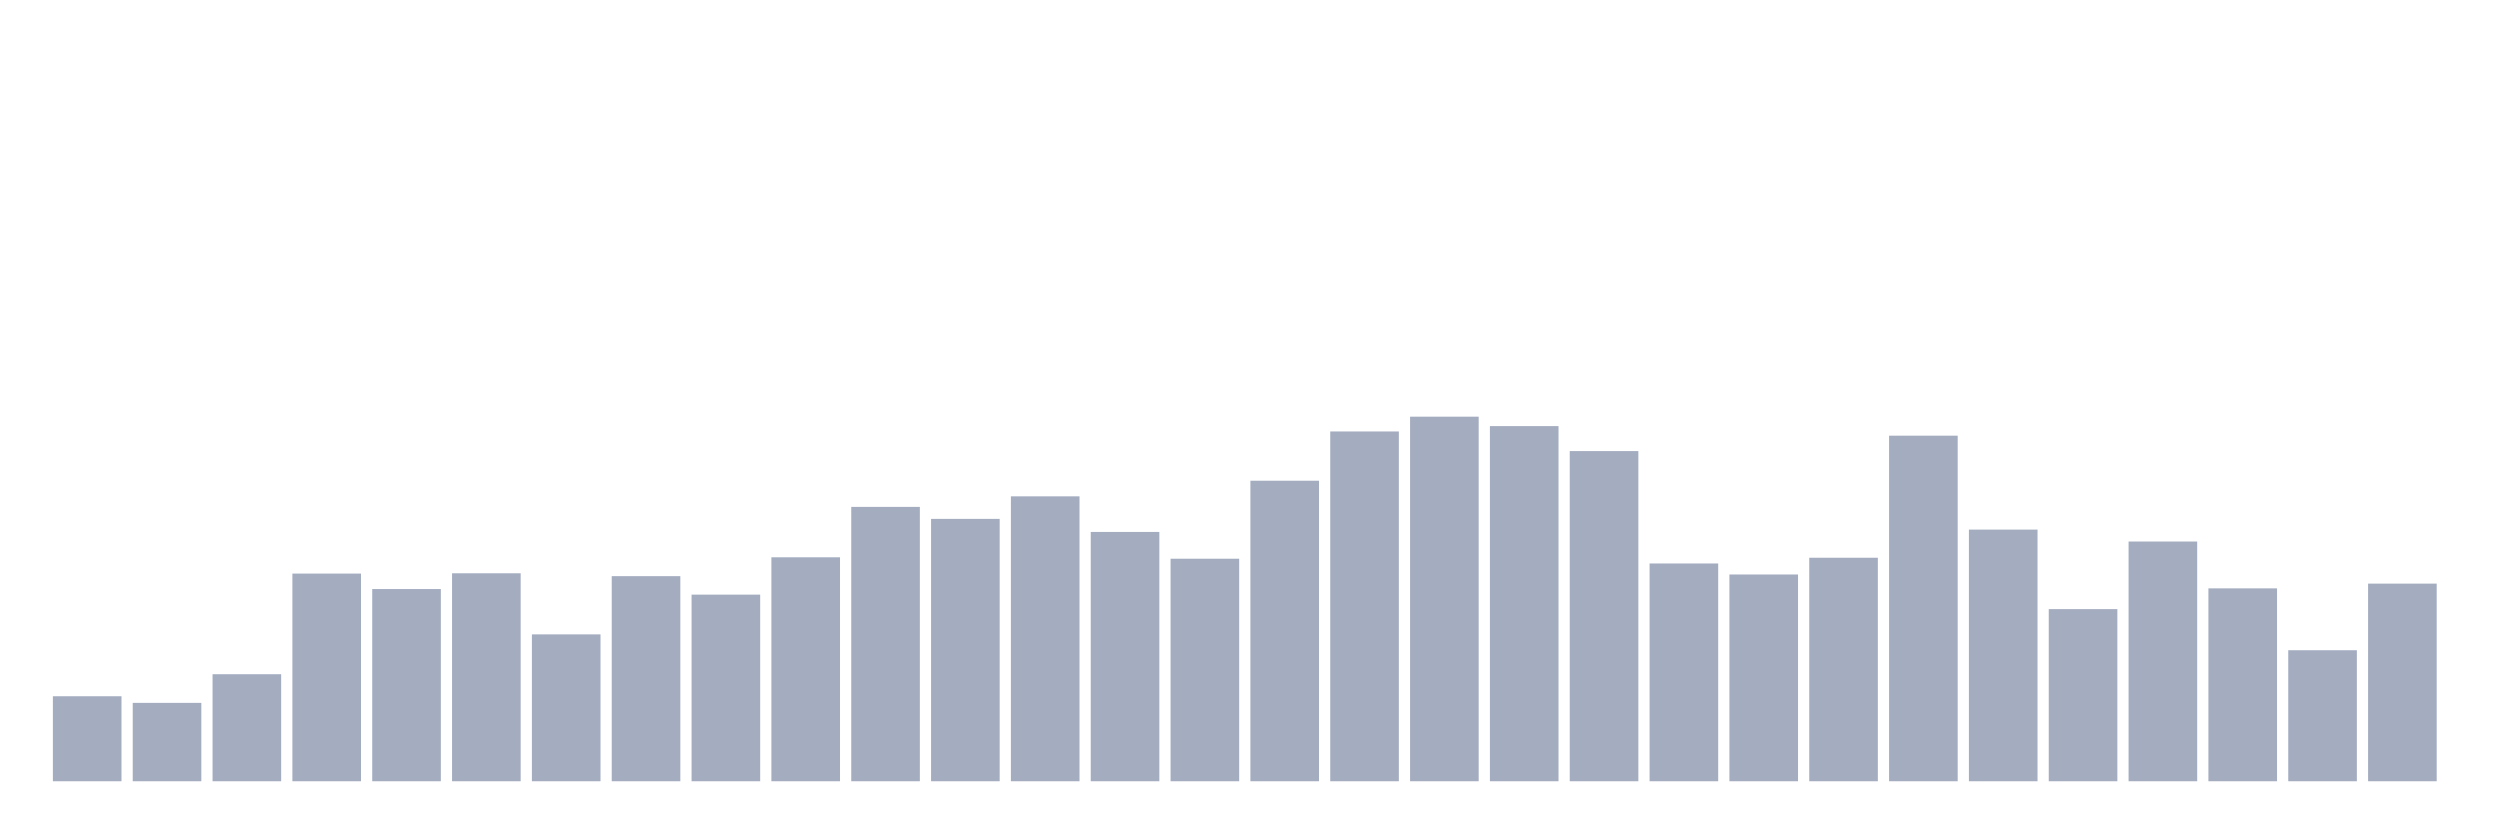 <svg xmlns="http://www.w3.org/2000/svg" viewBox="0 0 480 160"><g transform="translate(10,10)"><rect class="bar" x="0.153" width="13.175" y="123.677" height="16.323" fill="rgb(164,173,192)"></rect><rect class="bar" x="15.482" width="13.175" y="124.951" height="15.049" fill="rgb(164,173,192)"></rect><rect class="bar" x="30.81" width="13.175" y="119.448" height="20.552" fill="rgb(164,173,192)"></rect><rect class="bar" x="46.138" width="13.175" y="100.126" height="39.874" fill="rgb(164,173,192)"></rect><rect class="bar" x="61.466" width="13.175" y="103.095" height="36.905" fill="rgb(164,173,192)"></rect><rect class="bar" x="76.794" width="13.175" y="100.068" height="39.932" fill="rgb(164,173,192)"></rect><rect class="bar" x="92.123" width="13.175" y="111.8" height="28.2" fill="rgb(164,173,192)"></rect><rect class="bar" x="107.451" width="13.175" y="100.619" height="39.381" fill="rgb(164,173,192)"></rect><rect class="bar" x="122.779" width="13.175" y="104.167" height="35.833" fill="rgb(164,173,192)"></rect><rect class="bar" x="138.107" width="13.175" y="96.998" height="43.002" fill="rgb(164,173,192)"></rect><rect class="bar" x="153.436" width="13.175" y="87.323" height="52.677" fill="rgb(164,173,192)"></rect><rect class="bar" x="168.764" width="13.175" y="89.625" height="50.375" fill="rgb(164,173,192)"></rect><rect class="bar" x="184.092" width="13.175" y="85.295" height="54.705" fill="rgb(164,173,192)"></rect><rect class="bar" x="199.42" width="13.175" y="92.131" height="47.869" fill="rgb(164,173,192)"></rect><rect class="bar" x="214.748" width="13.175" y="97.273" height="42.727" fill="rgb(164,173,192)"></rect><rect class="bar" x="230.077" width="13.175" y="82.297" height="57.703" fill="rgb(164,173,192)"></rect><rect class="bar" x="245.405" width="13.175" y="72.839" height="67.161" fill="rgb(164,173,192)"></rect><rect class="bar" x="260.733" width="13.175" y="70" height="70" fill="rgb(164,173,192)"></rect><rect class="bar" x="276.061" width="13.175" y="71.81" height="68.19" fill="rgb(164,173,192)"></rect><rect class="bar" x="291.39" width="13.175" y="76.605" height="63.395" fill="rgb(164,173,192)"></rect><rect class="bar" x="306.718" width="13.175" y="98.185" height="41.815" fill="rgb(164,173,192)"></rect><rect class="bar" x="322.046" width="13.175" y="100.3" height="39.7" fill="rgb(164,173,192)"></rect><rect class="bar" x="337.374" width="13.175" y="97.085" height="42.915" fill="rgb(164,173,192)"></rect><rect class="bar" x="352.702" width="13.175" y="73.65" height="66.35" fill="rgb(164,173,192)"></rect><rect class="bar" x="368.031" width="13.175" y="91.682" height="48.318" fill="rgb(164,173,192)"></rect><rect class="bar" x="383.359" width="13.175" y="106.948" height="33.052" fill="rgb(164,173,192)"></rect><rect class="bar" x="398.687" width="13.175" y="93.971" height="46.029" fill="rgb(164,173,192)"></rect><rect class="bar" x="414.015" width="13.175" y="102.965" height="37.035" fill="rgb(164,173,192)"></rect><rect class="bar" x="429.344" width="13.175" y="114.842" height="25.158" fill="rgb(164,173,192)"></rect><rect class="bar" x="444.672" width="13.175" y="102.053" height="37.947" fill="rgb(164,173,192)"></rect></g></svg>